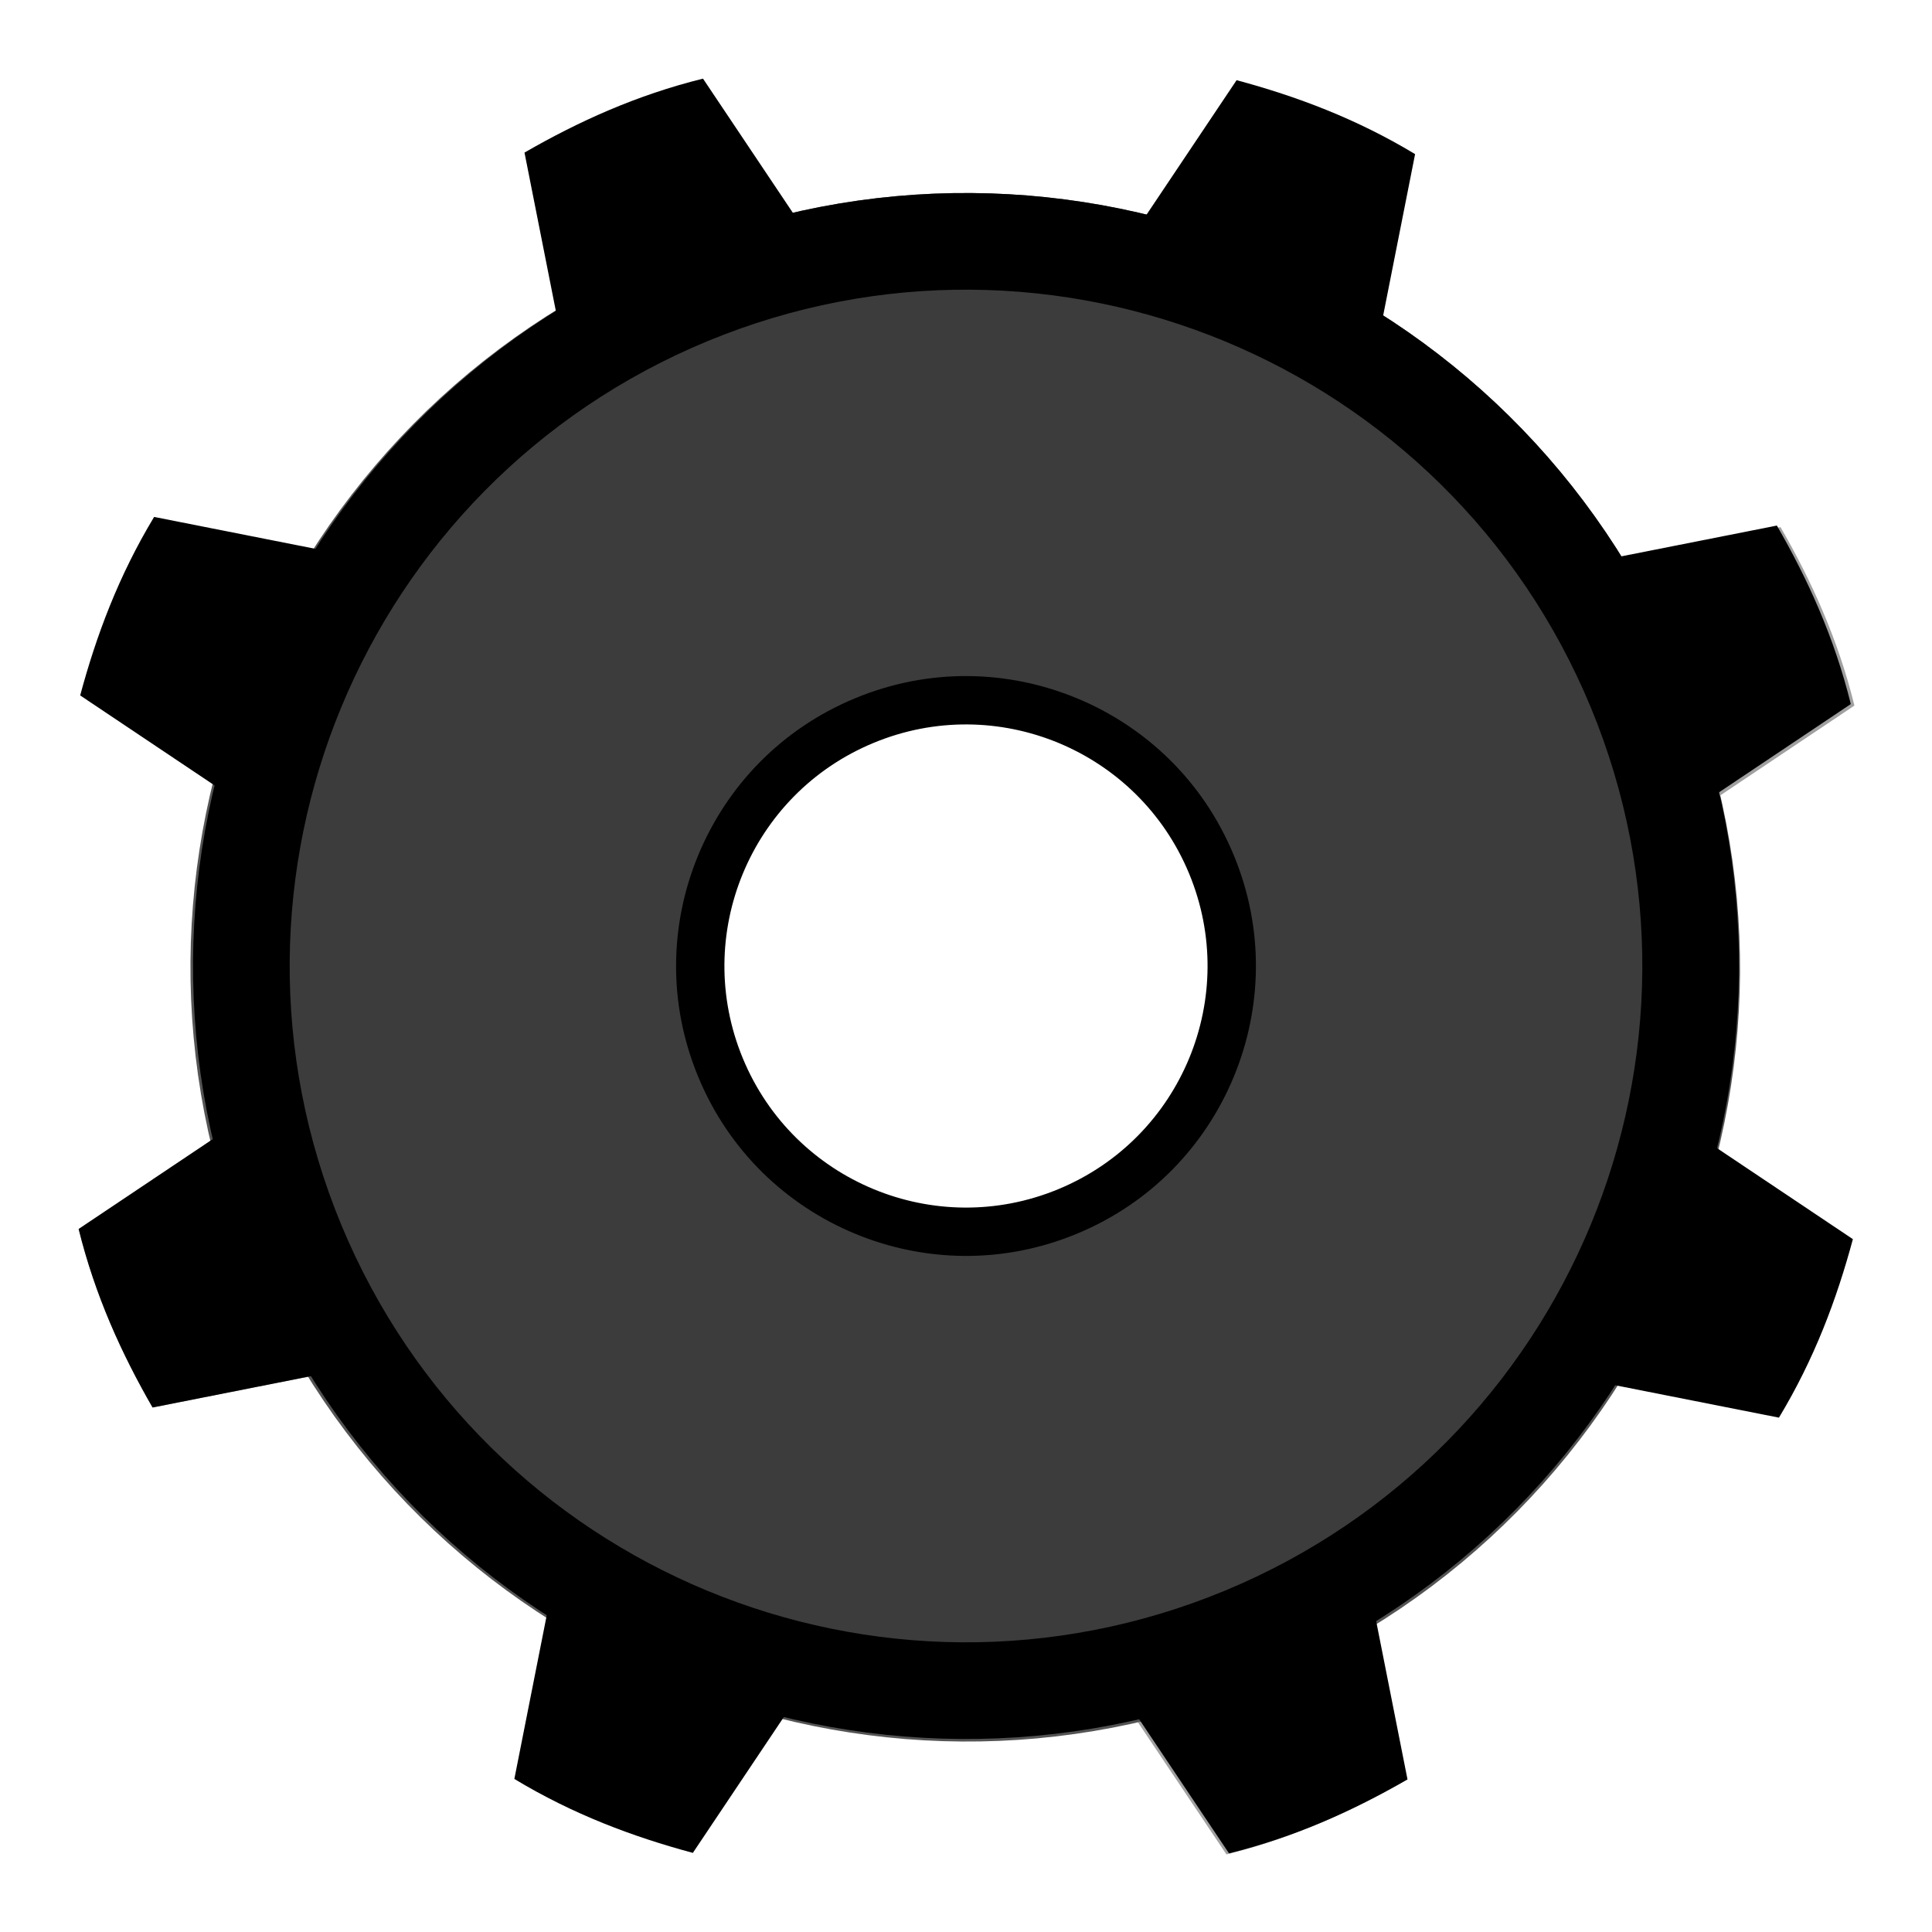 <?xml version="1.0" encoding="UTF-8" standalone="no"?>
<!-- Created with Inkscape (http://www.inkscape.org/) -->

<svg
   xmlns:osb="http://www.openswatchbook.org/uri/2009/osb"
   xmlns:dc="http://purl.org/dc/elements/1.1/"
   xmlns:cc="http://creativecommons.org/ns#"
   xmlns:rdf="http://www.w3.org/1999/02/22-rdf-syntax-ns#"
   xmlns:svg="http://www.w3.org/2000/svg"
   xmlns="http://www.w3.org/2000/svg"
   xmlns:xlink="http://www.w3.org/1999/xlink"
   xmlns:sodipodi="http://sodipodi.sourceforge.net/DTD/sodipodi-0.dtd"
   xmlns:inkscape="http://www.inkscape.org/namespaces/inkscape"
   width="100"
   height="100"
   id="svg2"
   version="1.1"
   inkscape:version="0.48.4 r9939"
   sodipodi:docname="Cartoon Settings.svg"
   inkscape:export-filename="/home/mathias/Billeder/cartoonSettings.png"
   inkscape:export-xdpi="90"
   inkscape:export-ydpi="90">
  <defs
     id="defs4">
    <linearGradient
       id="linearGradient4083"
       osb:paint="solid">
      <stop
         style="stop-color:#000000;stop-opacity:1;"
         offset="0"
         id="stop4085" />
    </linearGradient>
    <linearGradient
       inkscape:collect="always"
       xlink:href="#linearGradient4083"
       id="linearGradient4087"
       x1="2"
       y1="1002.362"
       x2="98"
       y2="1002.362"
       gradientUnits="userSpaceOnUse" />
  </defs>
  <sodipodi:namedview
     id="base"
     pagecolor="#ffffff"
     bordercolor="#666666"
     borderopacity="1.0"
     inkscape:pageopacity="0.0"
     inkscape:pageshadow="2"
     inkscape:zoom="6.17"
     inkscape:cx="50"
     inkscape:cy="50"
     inkscape:document-units="px"
     inkscape:current-layer="layer1"
     showgrid="false"
     inkscape:window-width="1215"
     inkscape:window-height="776"
     inkscape:window-x="65"
     inkscape:window-y="24"
     inkscape:window-maximized="1"
     showguides="true"
     inkscape:guide-bbox="true" />
  <g
     inkscape:label="Layer 1"
     inkscape:groupmode="layer"
     id="layer1"
     transform="translate(0,-952.362)">
    <path
       inkscape:connector-curvature="0"
       style="fill:none;stroke:#545454;stroke-width:5.074;stroke-linecap:butt;stroke-linejoin:miter;stroke-miterlimit:4;stroke-opacity:1"
       d="m 84.612,988.026 c 7.918,19.115 -1.16,41.03 -20.275,48.948 -19.115,7.918 -41.03,-1.159 -48.948,-20.275 -7.918,-19.115 1.16,-41.03 20.275,-48.948 19.115,-7.918 41.03,1.16 48.948,20.275 z"
       id="path3757" />
    <path
       style="fill:#a0a0a0;fill-opacity:1;stroke:#545454;stroke-width:0;stroke-linecap:butt;stroke-linejoin:miter;stroke-miterlimit:4;stroke-opacity:1;stroke-dasharray:none"
       d="m 27.203,960.391 c 2.792,-1.608 5.792,-2.974 9.239,-3.827 l 5.675,8.474 -12.934,5.358 z"
       id="path3759"
       inkscape:connector-curvature="0"
       sodipodi:nodetypes="ccccc" />
    <path
       style="fill:#a0a0a0;fill-opacity:1;stroke:#545454;stroke-width:0;stroke-linecap:butt;stroke-linejoin:miter;stroke-miterlimit:4;stroke-opacity:1;stroke-dasharray:none"
       d="m 7.897,1025.214 c -1.608,-2.792 -2.974,-5.792 -3.827,-9.239 l 8.474,-5.675 5.358,12.934 z"
       id="path3759-1"
       inkscape:connector-curvature="0"
       sodipodi:nodetypes="ccccc" />
    <path
       inkscape:connector-curvature="0"
       style="fill:none;stroke:#545454;stroke-width:5.074;stroke-linecap:butt;stroke-linejoin:miter;stroke-miterlimit:4;stroke-opacity:1"
       d="m 35.531,967.805 c 19.115,-7.918 41.03,1.16 48.948,20.275 7.918,19.115 -1.16,41.03 -20.275,48.948 -19.115,7.918 -41.03,-1.159 -48.948,-20.275 -7.918,-19.115 1.16,-41.03 20.275,-48.948 z"
       id="path3757-0" />
    <path
       style="fill:#a0a0a0;fill-opacity:1;stroke:#545454;stroke-width:0;stroke-linecap:butt;stroke-linejoin:miter;stroke-miterlimit:4;stroke-opacity:1;stroke-dasharray:none"
       d="m 72.72,1044.52 c -2.792,1.608 -5.792,2.974 -9.239,3.827 l -5.675,-8.473 12.934,-5.358 z"
       id="path3759-1-4"
       inkscape:connector-curvature="0"
       sodipodi:nodetypes="ccccc" />
    <path
       inkscape:connector-curvature="0"
       style="fill:none;stroke:#545454;stroke-width:5.074;stroke-linecap:butt;stroke-linejoin:miter;stroke-miterlimit:4;stroke-opacity:1"
       d="m 15.443,1016.831 c -7.918,-19.115 1.16,-41.03 20.275,-48.948 19.115,-7.918 41.03,1.16 48.948,20.275 7.918,19.115 -1.16,41.03 -20.275,48.948 -19.115,7.918 -41.03,-1.159 -48.948,-20.275 z"
       id="path3757-2" />
    <path
       style="fill:#a0a0a0;fill-opacity:1;stroke:#545454;stroke-width:0;stroke-linecap:butt;stroke-linejoin:miter;stroke-miterlimit:4;stroke-opacity:1;stroke-dasharray:none"
       d="m 92.158,979.643 c 1.608,2.792 2.974,5.792 3.827,9.239 l -8.474,5.675 -5.358,-12.934 z"
       id="path3759-1-5"
       inkscape:connector-curvature="0"
       sodipodi:nodetypes="ccccc" />
    <path
       inkscape:connector-curvature="0"
       style="fill:none;stroke:#000000;stroke-width:5.074;stroke-linecap:butt;stroke-linejoin:miter;stroke-miterlimit:4;stroke-opacity:1"
       d="m 64.337,1036.974 c -19.115,7.918 -41.03,-1.159 -48.948,-20.275 -7.918,-19.115 1.16,-41.03 20.275,-48.948 19.115,-7.918 41.03,1.16 48.948,20.275 7.918,19.115 -1.16,41.03 -20.275,48.948 z"
       id="path3757-2-7" />
    <g
       id="g3792">
      <path
         sodipodi:nodetypes="ccccc"
         inkscape:connector-curvature="0"
         id="path3759-7"
         d="m 4.15,988.357 c 0.837,-3.111 1.992,-6.199 3.827,-9.239 l 10.004,1.979 -5.358,12.934 z"
         style="fill:#000000;fill-opacity:1;stroke:#000000;stroke-width:0;stroke-linecap:butt;stroke-linejoin:miter;stroke-miterlimit:4;stroke-opacity:1;stroke-dasharray:none" />
      <path
         sodipodi:nodetypes="ccccc"
         inkscape:connector-curvature="0"
         id="path3759-9"
         d="m 7.897,1025.214 c -1.608,-2.792 -2.974,-5.792 -3.827,-9.239 l 8.474,-5.675 5.358,12.934 z"
         style="fill:#000000;fill-opacity:1;stroke:#000000;stroke-width:0;stroke-linecap:butt;stroke-linejoin:miter;stroke-miterlimit:4;stroke-opacity:1;stroke-dasharray:none" />
      <path
         sodipodi:nodetypes="ccccc"
         inkscape:connector-curvature="0"
         id="path3759-7-8"
         d="m 35.862,1048.267 c -3.111,-0.837 -6.199,-1.992 -9.239,-3.827 l 1.979,-10.004 12.934,5.358 z"
         style="fill:#000000;fill-opacity:1;stroke:#000000;stroke-width:0;stroke-linecap:butt;stroke-linejoin:miter;stroke-miterlimit:4;stroke-opacity:1;stroke-dasharray:none" />
      <path
         sodipodi:nodetypes="ccccc"
         inkscape:connector-curvature="0"
         id="path3759-4"
         d="m 72.852,1044.465 c -2.792,1.608 -5.792,2.974 -9.239,3.827 l -5.675,-8.473 12.934,-5.358 z"
         style="fill:#000000;fill-opacity:1;stroke:#000000;stroke-width:0;stroke-linecap:butt;stroke-linejoin:miter;stroke-miterlimit:4;stroke-opacity:1;stroke-dasharray:none" />
      <path
         sodipodi:nodetypes="ccccc"
         inkscape:connector-curvature="0"
         id="path3759-7-5"
         d="m 95.905,1016.5 c -0.837,3.111 -1.993,6.199 -3.827,9.239 l -10.004,-1.979 5.358,-12.934 z"
         style="fill:#000000;fill-opacity:1;stroke:#000000;stroke-width:0;stroke-linecap:butt;stroke-linejoin:miter;stroke-miterlimit:4;stroke-opacity:1;stroke-dasharray:none" />
      <path
         sodipodi:nodetypes="ccccc"
         inkscape:connector-curvature="0"
         id="path3759-4-1"
         d="m 91.971,979.565 c 1.608,2.792 2.974,5.792 3.827,9.239 l -8.474,5.675 -5.358,-12.934 z"
         style="fill:#000000;fill-opacity:1;stroke:#000000;stroke-width:0;stroke-linecap:butt;stroke-linejoin:miter;stroke-miterlimit:4;stroke-opacity:1;stroke-dasharray:none" />
      <path
         sodipodi:nodetypes="ccccc"
         inkscape:connector-curvature="0"
         id="path3759-1-5-1"
         d="m 27.148,960.259 c 2.792,-1.608 5.792,-2.974 9.239,-3.827 l 5.675,8.474 -12.934,5.358 z"
         style="fill:#000000;fill-opacity:1;stroke:#000000;stroke-width:0;stroke-linecap:butt;stroke-linejoin:miter;stroke-miterlimit:4;stroke-opacity:1;stroke-dasharray:none" />
      <path
         sodipodi:nodetypes="ccccc"
         inkscape:connector-curvature="0"
         id="path3759-7-5-5"
         d="m 64.006,956.512 c 3.111,0.837 6.199,1.992 9.239,3.827 l -1.979,10.004 -12.934,-5.358 z"
         style="fill:#000000;fill-opacity:1;stroke:#000000;stroke-width:0;stroke-linecap:butt;stroke-linejoin:miter;stroke-miterlimit:4;stroke-opacity:1;stroke-dasharray:none" />
    </g>
    <path
       id="path3869-3"
       d="m 62.934,997.005 c 2.959,7.143 -0.433,15.333 -7.577,18.292 -7.143,2.959 -15.333,-0.433 -18.292,-7.577 -2.959,-7.144 0.433,-15.333 7.577,-18.292 7.143,-2.959 15.333,0.433 18.292,7.577 z"
       style="fill:none;stroke:#000000;stroke-width:3;stroke-miterlimit:4;stroke-opacity:1;stroke-dasharray:none"
       inkscape:connector-curvature="0" />
    <path
       id="path3869"
       d="m 73.097,992.795 c 5.284,12.756 -0.774,27.38 -13.53,32.664 -12.756,5.284 -27.38,-0.774 -32.664,-13.53 -5.284,-12.756 0.774,-27.38 13.53,-32.664 12.756,-5.284 27.38,0.774 32.664,13.53 z"
       style="fill:none;stroke:#3c3c3c;stroke-width:20;stroke-miterlimit:4;stroke-opacity:1;stroke-dasharray:none"
       inkscape:connector-curvature="0" />
  </g>
</svg>
